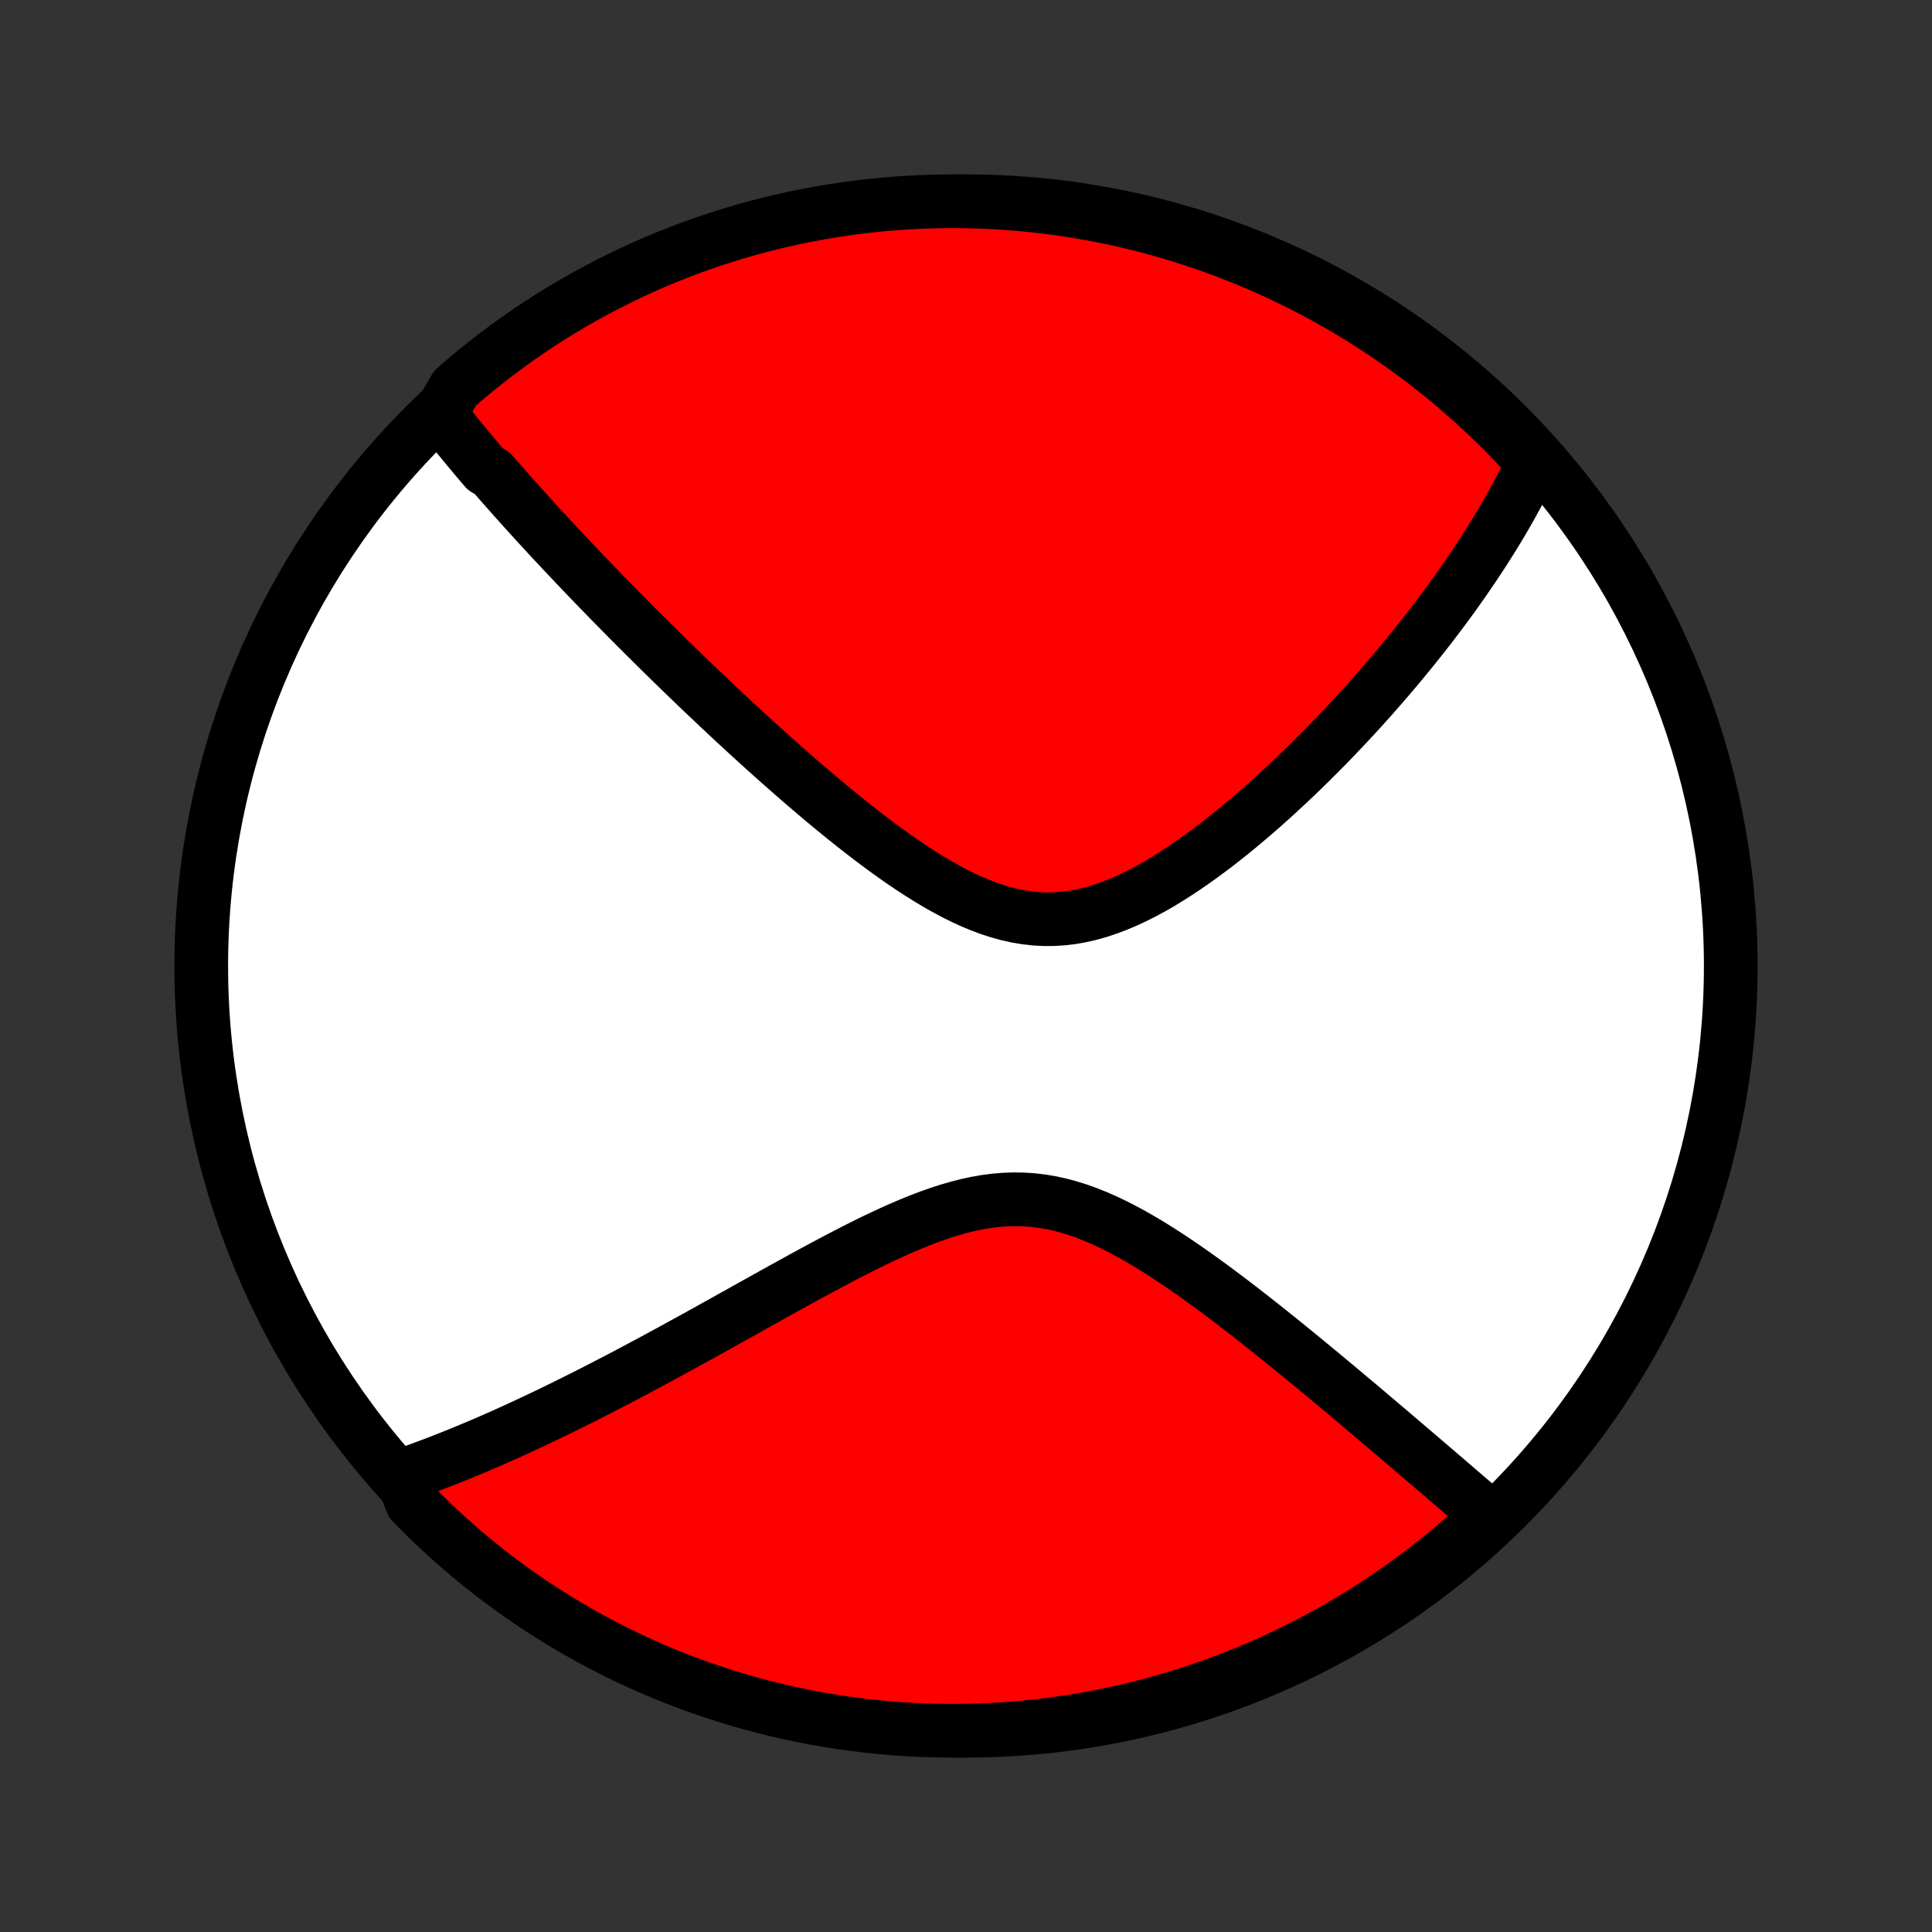 <?xml version="1.0" encoding="utf-8" standalone="no"?>
<!DOCTYPE svg PUBLIC "-//W3C//DTD SVG 1.1//EN"
  "http://www.w3.org/Graphics/SVG/1.1/DTD/svg11.dtd">
<!-- Created with matplotlib (http://matplotlib.org/) -->
<svg height="72pt" version="1.1" viewBox="0 0 72 72" width="72pt" xmlns="http://www.w3.org/2000/svg" xmlns:xlink="http://www.w3.org/1999/xlink">
 <rect x="0" y="0" width="72" height="72" fill="#333333" stroke="none"/>
 <defs>
  <style type="text/css">
*{stroke-linecap:butt;stroke-linejoin:round;}
  </style>
 </defs>
 <g id="figure_1">
  <g id="patch_1">
   <path d="
M0 72
L72 72
L72 0
L0 0
z
" style="fill:none;"/>
  </g>
  <g id="axes_1">
   <g id="PatchCollection_1">
    <defs>
     <path d="
M36 -7.5
C43.558 -7.5 50.808 -10.503 56.153 -15.848
C61.497 -21.192 64.5 -28.442 64.5 -36
C64.5 -43.558 61.497 -50.808 56.153 -56.153
C50.808 -61.497 43.558 -64.5 36 -64.5
C28.442 -64.5 21.192 -61.497 15.848 -56.153
C10.503 -50.808 7.5 -43.558 7.5 -36
C7.5 -28.442 10.503 -21.192 15.848 -15.848
C21.192 -10.503 28.442 -7.5 36 -7.5
z
" id="C0_0_a811fe30f3"/>
     <path d="
M16.398 -56.574
L16.514 -56.427
L16.63 -56.28
L16.746 -56.134
L16.864 -55.987
L16.982 -55.841
L17.102 -55.694
L17.222 -55.548
L17.343 -55.401
L17.464 -55.254
L17.587 -55.107
L17.71 -54.96
L17.835 -54.812
L17.96 -54.664
L18.087 -54.516
L18.342 -54.368
L18.471 -54.219
L18.601 -54.07
L18.733 -53.92
L18.865 -53.77
L18.999 -53.619
L19.133 -53.467
L19.269 -53.315
L19.406 -53.162
L19.544 -53.009
L19.684 -52.855
L19.825 -52.7
L19.967 -52.544
L20.11 -52.387
L20.255 -52.23
L20.401 -52.071
L20.549 -51.912
L20.698 -51.752
L20.849 -51.59
L21.002 -51.427
L21.156 -51.264
L21.312 -51.099
L21.47 -50.932
L21.629 -50.765
L21.791 -50.596
L21.954 -50.426
L22.119 -50.254
L22.286 -50.081
L22.455 -49.907
L22.627 -49.731
L22.8 -49.553
L22.976 -49.374
L23.154 -49.194
L23.334 -49.011
L23.516 -48.827
L23.701 -48.641
L23.889 -48.453
L24.079 -48.264
L24.272 -48.073
L24.467 -47.879
L24.665 -47.684
L24.866 -47.487
L25.069 -47.288
L25.276 -47.087
L25.485 -46.884
L25.698 -46.679
L25.913 -46.472
L26.132 -46.263
L26.354 -46.052
L26.578 -45.839
L26.807 -45.623
L27.038 -45.406
L27.273 -45.187
L27.511 -44.966
L27.753 -44.743
L27.998 -44.519
L28.246 -44.292
L28.498 -44.064
L28.754 -43.835
L29.013 -43.604
L29.276 -43.371
L29.542 -43.138
L29.811 -42.903
L30.085 -42.668
L30.361 -42.432
L30.642 -42.195
L30.925 -41.959
L31.213 -41.723
L31.503 -41.487
L31.797 -41.252
L32.095 -41.019
L32.395 -40.787
L32.699 -40.558
L33.006 -40.331
L33.316 -40.108
L33.628 -39.89
L33.944 -39.676
L34.262 -39.468
L34.583 -39.267
L34.906 -39.073
L35.232 -38.888
L35.56 -38.713
L35.89 -38.548
L36.221 -38.396
L36.555 -38.257
L36.889 -38.132
L37.226 -38.023
L37.563 -37.931
L37.901 -37.856
L38.24 -37.8
L38.579 -37.762
L38.919 -37.744
L39.258 -37.746
L39.597 -37.767
L39.936 -37.807
L40.273 -37.866
L40.609 -37.943
L40.944 -38.037
L41.278 -38.147
L41.609 -38.272
L41.938 -38.41
L42.265 -38.561
L42.589 -38.724
L42.91 -38.896
L43.228 -39.078
L43.542 -39.269
L43.854 -39.467
L44.162 -39.671
L44.466 -39.881
L44.767 -40.095
L45.063 -40.314
L45.356 -40.536
L45.644 -40.762
L45.929 -40.99
L46.209 -41.219
L46.485 -41.451
L46.757 -41.684
L47.025 -41.917
L47.288 -42.151
L47.547 -42.385
L47.801 -42.62
L48.052 -42.854
L48.298 -43.087
L48.54 -43.32
L48.778 -43.553
L49.011 -43.784
L49.24 -44.014
L49.466 -44.243
L49.687 -44.471
L49.904 -44.698
L50.117 -44.923
L50.327 -45.147
L50.532 -45.369
L50.734 -45.59
L50.932 -45.809
L51.127 -46.027
L51.317 -46.243
L51.505 -46.458
L51.688 -46.67
L51.869 -46.882
L52.046 -47.091
L52.22 -47.3
L52.39 -47.506
L52.558 -47.711
L52.722 -47.914
L52.883 -48.116
L53.042 -48.316
L53.197 -48.515
L53.35 -48.713
L53.5 -48.909
L53.647 -49.103
L53.792 -49.297
L53.934 -49.489
L54.073 -49.679
L54.21 -49.869
L54.344 -50.057
L54.476 -50.245
L54.606 -50.431
L54.733 -50.616
L54.858 -50.8
L54.981 -50.983
L55.102 -51.165
L55.221 -51.346
L55.337 -51.526
L55.451 -51.706
L55.564 -51.885
L55.674 -52.063
L55.782 -52.24
L55.889 -52.417
L55.993 -52.593
L56.096 -52.769
L56.196 -52.944
L56.295 -53.119
L56.392 -53.293
L56.487 -53.467
L56.581 -53.641
L56.672 -53.814
L56.762 -53.988
L56.85 -54.161
L56.937 -54.334
L57.021 -54.507
L57.104 -54.68
L57.185 -54.853
L56.868 -55.026
L56.526 -55.41
L56.178 -55.772
L55.824 -56.127
L55.464 -56.476
L55.097 -56.819
L54.725 -57.155
L54.347 -57.485
L53.964 -57.809
L53.575 -58.126
L53.181 -58.436
L52.781 -58.739
L52.377 -59.036
L51.967 -59.325
L51.553 -59.607
L51.133 -59.882
L50.71 -60.15
L50.282 -60.41
L49.849 -60.663
L49.412 -60.909
L48.971 -61.147
L48.526 -61.377
L48.078 -61.6
L47.625 -61.814
L47.169 -62.021
L46.71 -62.22
L46.247 -62.411
L45.782 -62.594
L45.313 -62.769
L44.842 -62.935
L44.367 -63.094
L43.891 -63.244
L43.411 -63.386
L42.93 -63.52
L42.447 -63.645
L41.961 -63.761
L41.474 -63.87
L40.985 -63.969
L40.494 -64.061
L40.002 -64.143
L39.509 -64.218
L39.015 -64.283
L38.52 -64.34
L38.024 -64.388
L37.528 -64.428
L37.031 -64.459
L36.534 -64.481
L36.036 -64.495
L35.539 -64.5
L35.042 -64.496
L34.545 -64.484
L34.048 -64.463
L33.552 -64.433
L33.057 -64.395
L32.563 -64.348
L32.07 -64.292
L31.578 -64.228
L31.087 -64.155
L30.598 -64.073
L30.11 -63.983
L29.624 -63.885
L29.14 -63.778
L28.659 -63.662
L28.179 -63.538
L27.702 -63.406
L27.228 -63.265
L26.756 -63.116
L26.287 -62.959
L25.82 -62.794
L25.357 -62.62
L24.898 -62.438
L24.441 -62.249
L23.988 -62.051
L23.539 -61.845
L23.094 -61.632
L22.652 -61.41
L22.215 -61.181
L21.782 -60.944
L21.353 -60.7
L20.928 -60.448
L20.508 -60.189
L20.093 -59.922
L19.683 -59.648
L19.277 -59.367
L18.877 -59.078
L18.482 -58.783
L18.093 -58.481
L17.708 -58.172
L17.33 -57.856
L16.957 -57.533
z
" id="C0_1_2d61eaef6b"/>
     <path d="
M14.958 -17.001
L15.139 -17.064
L15.322 -17.128
L15.505 -17.193
L15.689 -17.26
L15.873 -17.328
L16.059 -17.398
L16.245 -17.468
L16.433 -17.541
L16.622 -17.614
L16.811 -17.69
L17.002 -17.766
L17.194 -17.844
L17.388 -17.924
L17.582 -18.005
L17.778 -18.087
L17.976 -18.171
L18.175 -18.257
L18.375 -18.344
L18.577 -18.433
L18.781 -18.524
L18.986 -18.616
L19.193 -18.71
L19.402 -18.806
L19.613 -18.904
L19.826 -19.003
L20.041 -19.104
L20.258 -19.207
L20.477 -19.313
L20.698 -19.42
L20.921 -19.529
L21.147 -19.64
L21.375 -19.753
L21.605 -19.868
L21.838 -19.985
L22.073 -20.105
L22.311 -20.226
L22.552 -20.35
L22.796 -20.476
L23.042 -20.604
L23.291 -20.735
L23.542 -20.868
L23.797 -21.003
L24.055 -21.141
L24.315 -21.28
L24.579 -21.423
L24.846 -21.567
L25.116 -21.715
L25.389 -21.864
L25.665 -22.016
L25.945 -22.17
L26.228 -22.326
L26.514 -22.485
L26.803 -22.646
L27.096 -22.809
L27.392 -22.974
L27.691 -23.141
L27.993 -23.31
L28.299 -23.48
L28.607 -23.652
L28.919 -23.826
L29.235 -24.001
L29.553 -24.176
L29.874 -24.353
L30.198 -24.53
L30.525 -24.707
L30.854 -24.883
L31.186 -25.059
L31.521 -25.234
L31.858 -25.408
L32.198 -25.579
L32.539 -25.747
L32.883 -25.911
L33.228 -26.071
L33.575 -26.226
L33.923 -26.375
L34.272 -26.517
L34.622 -26.651
L34.973 -26.775
L35.325 -26.89
L35.676 -26.992
L36.028 -27.082
L36.38 -27.159
L36.731 -27.22
L37.082 -27.266
L37.432 -27.295
L37.781 -27.307
L38.128 -27.302
L38.474 -27.279
L38.819 -27.238
L39.161 -27.181
L39.502 -27.106
L39.841 -27.016
L40.178 -26.911
L40.512 -26.791
L40.844 -26.659
L41.174 -26.515
L41.5 -26.361
L41.824 -26.196
L42.146 -26.024
L42.464 -25.843
L42.779 -25.657
L43.091 -25.465
L43.4 -25.268
L43.706 -25.068
L44.008 -24.864
L44.307 -24.657
L44.602 -24.449
L44.894 -24.239
L45.182 -24.029
L45.467 -23.817
L45.748 -23.606
L46.025 -23.395
L46.299 -23.184
L46.569 -22.975
L46.835 -22.766
L47.098 -22.558
L47.357 -22.352
L47.612 -22.147
L47.863 -21.945
L48.111 -21.743
L48.355 -21.544
L48.596 -21.347
L48.833 -21.152
L49.067 -20.959
L49.297 -20.769
L49.523 -20.58
L49.747 -20.394
L49.967 -20.21
L50.183 -20.029
L50.396 -19.849
L50.607 -19.673
L50.814 -19.498
L51.017 -19.326
L51.218 -19.155
L51.416 -18.988
L51.611 -18.822
L51.804 -18.659
L51.993 -18.497
L52.18 -18.338
L52.364 -18.181
L52.546 -18.026
L52.724 -17.874
L52.901 -17.723
L53.075 -17.574
L53.247 -17.427
L53.416 -17.282
L53.583 -17.139
L53.748 -16.997
L53.911 -16.858
L54.072 -16.72
L54.23 -16.584
L54.387 -16.449
L54.542 -16.316
L54.695 -16.185
L54.846 -16.055
L54.995 -15.926
L55.143 -15.799
L55.288 -15.674
L55.433 -15.55
L55.282 -15.427
L54.913 -15.013
L54.538 -14.68
L54.158 -14.353
L53.772 -14.033
L53.38 -13.72
L52.983 -13.413
L52.581 -13.113
L52.174 -12.82
L51.762 -12.534
L51.345 -12.255
L50.924 -11.984
L50.498 -11.72
L50.067 -11.463
L49.633 -11.214
L49.194 -10.972
L48.751 -10.738
L48.304 -10.511
L47.853 -10.293
L47.399 -10.082
L46.942 -9.879
L46.481 -9.684
L46.017 -9.497
L45.55 -9.318
L45.079 -9.147
L44.606 -8.985
L44.131 -8.831
L43.653 -8.685
L43.173 -8.547
L42.69 -8.417
L42.206 -8.296
L41.719 -8.184
L41.231 -8.08
L40.742 -7.984
L40.25 -7.897
L39.758 -7.819
L39.264 -7.749
L38.77 -7.688
L38.274 -7.635
L37.778 -7.591
L37.281 -7.556
L36.784 -7.529
L36.287 -7.511
L35.789 -7.501
L35.292 -7.501
L34.795 -7.509
L34.298 -7.525
L33.802 -7.551
L33.306 -7.585
L32.812 -7.628
L32.318 -7.679
L31.825 -7.739
L31.334 -7.807
L30.844 -7.885
L30.355 -7.97
L29.869 -8.065
L29.384 -8.167
L28.901 -8.279
L28.421 -8.398
L27.942 -8.526
L27.466 -8.663
L26.993 -8.808
L26.523 -8.961
L26.055 -9.122
L25.59 -9.291
L25.129 -9.469
L24.671 -9.655
L24.216 -9.849
L23.765 -10.05
L23.318 -10.26
L22.874 -10.477
L22.435 -10.703
L21.999 -10.935
L21.568 -11.176
L21.141 -11.424
L20.719 -11.68
L20.302 -11.943
L19.889 -12.213
L19.481 -12.491
L19.078 -12.775
L18.681 -13.067
L18.288 -13.366
L17.901 -13.672
L17.52 -13.984
L17.144 -14.304
L16.774 -14.63
L16.41 -14.962
L16.051 -15.301
L15.699 -15.646
L15.353 -15.997
z
" id="C0_2_ec9ededdff"/>
    </defs>
    <g clip-path="url(#p1bffca34e9)">
     <use style="fill:#ffffff;stroke:#000000;stroke-width:2.0;" x="0.0" xlink:href="#C0_0_a811fe30f3" y="72.0"/>
    </g>
    <g clip-path="url(#p1bffca34e9)">
     <use style="fill:#ff0000;stroke:#000000;stroke-width:2.0;" x="0.0" xlink:href="#C0_1_2d61eaef6b" y="72.0"/>
    </g>
    <g clip-path="url(#p1bffca34e9)">
     <use style="fill:#ff0000;stroke:#000000;stroke-width:2.0;" x="0.0" xlink:href="#C0_2_ec9ededdff" y="72.0"/>
    </g>
   </g>
  </g>
 </g>
 <defs>
  <clipPath id="p1bffca34e9">
   <rect height="72.0" width="72.0" x="0.0" y="0.0"/>
  </clipPath>
 </defs>
</svg>
